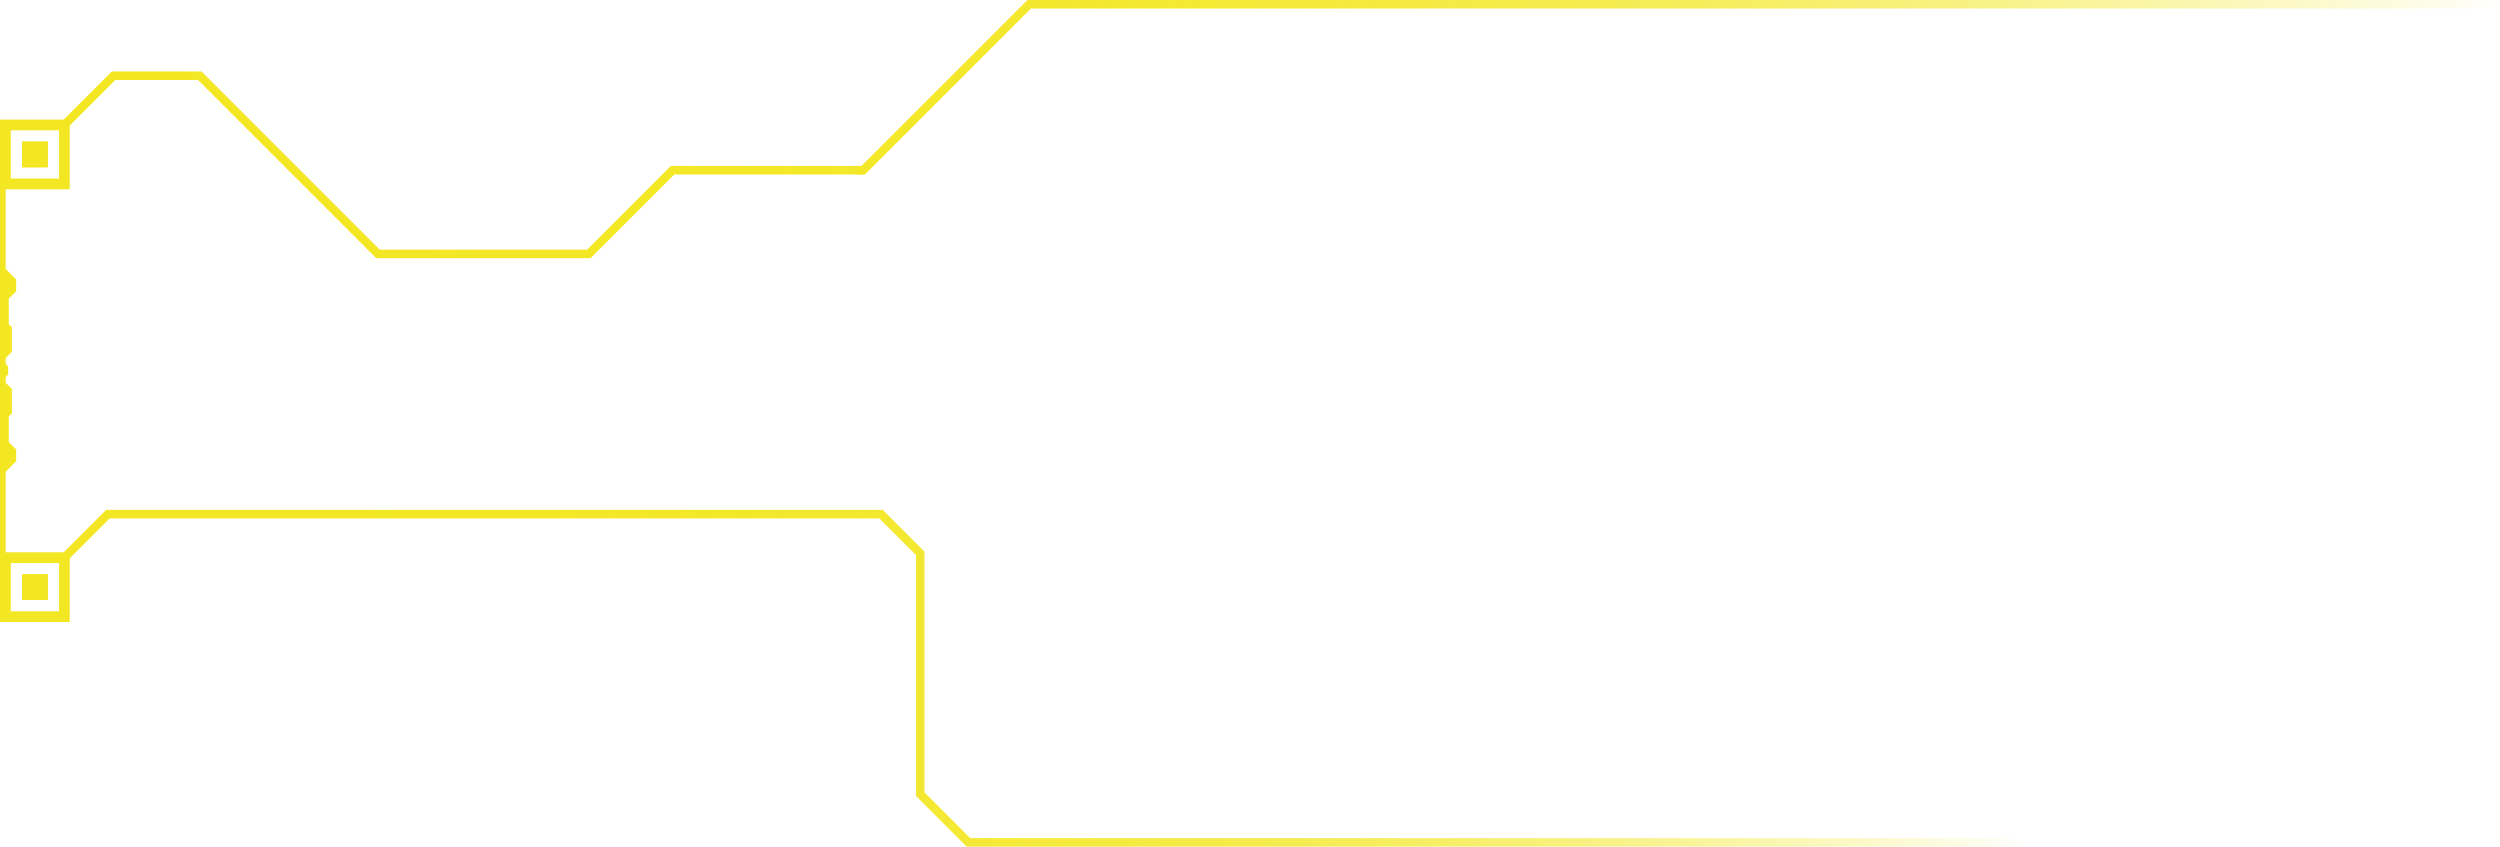 <?xml version="1.0" encoding="UTF-8"?>
<svg id="_Слой_2" data-name="Слой 2" xmlns="http://www.w3.org/2000/svg" xmlns:xlink="http://www.w3.org/1999/xlink" viewBox="0 0 416 141">
  <defs>
    <style>
      .cls-1 {
        stroke: url(#_Безымянный_градиент_61);
      }

      .cls-1, .cls-2, .cls-3 {
        fill: none;
        stroke-miterlimit: 10;
        stroke-width: 1.42px;
      }

      .cls-4 {
        fill: #f3e724;
      }

      .cls-2 {
        stroke: url(#_Безымянный_градиент_61-2);
      }

      .cls-3 {
        stroke: url(#_Безымянный_градиент_61-3);
      }
    </style>
    <linearGradient id="_Безымянный_градиент_61" data-name="Безымянный градиент 61" x1="10.24" y1="112.86" x2="336.67" y2="112.86" gradientUnits="userSpaceOnUse">
      <stop offset="0" stop-color="#f3e724"/>
      <stop offset=".26" stop-color="#f3e724" stop-opacity=".99"/>
      <stop offset=".4" stop-color="#f3e724" stop-opacity=".96"/>
      <stop offset=".51" stop-color="#f3e724" stop-opacity=".9"/>
      <stop offset=".61" stop-color="#f3e724" stop-opacity=".82"/>
      <stop offset=".69" stop-color="#f3e724" stop-opacity=".72"/>
      <stop offset=".77" stop-color="#f3e724" stop-opacity=".59"/>
      <stop offset=".84" stop-color="#f3e724" stop-opacity=".44"/>
      <stop offset=".91" stop-color="#f3e724" stop-opacity=".27"/>
      <stop offset=".98" stop-color="#f3e724" stop-opacity=".08"/>
      <stop offset="1" stop-color="#f3e724" stop-opacity="0"/>
    </linearGradient>
    <linearGradient id="_Безымянный_градиент_61-2" data-name="Безымянный градиент 61" x1="10.24" y1="21.48" x2="415.79" y2="21.48" xlink:href="#_Безымянный_градиент_61"/>
    <linearGradient id="_Безымянный_градиент_61-3" data-name="Безымянный градиент 61" x1="142.6" y1="28.33" x2="144.02" y2="28.33" xlink:href="#_Безымянный_градиент_61"/>
  </defs>
  <g id="_Слой_1-2" data-name="Слой 1">
    <polygon class="cls-4" points="2.67 48.49 2.69 48.47 2.69 46.52 .95 44.75 .94 44.75 .94 30.28 0 31.15 0 44.75 0 78.51 0 92.1 .94 92.98 .94 78.51 .95 78.51 2.69 76.74 2.69 74.79 2.67 74.77 1.46 73.56 1.46 69.31 1.98 68.79 1.98 64.72 .95 63.69 .95 62.72 1.36 62.3 1.36 61.7 1.36 61.56 1.36 60.96 .95 60.54 .95 59.57 1.98 58.54 1.98 54.47 1.46 53.95 1.46 49.7 2.67 48.49"/>
    <g>
      <g>
        <rect class="cls-4" x="3.67" y="23.56" width="4.28" height="4.28"/>
        <path class="cls-4" d="M7.29,24.22v2.96h-2.96v-2.96h2.96ZM7.95,23.56H3.67v4.28h4.28v-4.28h0Z"/>
      </g>
      <path class="cls-4" d="M9.82,21.69v8.02H1.8v-8.02h8.02ZM11.61,19.9H0v11.6h11.6v-11.6h0Z"/>
    </g>
    <g>
      <g>
        <rect class="cls-4" x="3.67" y="95.56" width="4.28" height="4.28"/>
        <path class="cls-4" d="M7.29,96.22v2.96h-2.96v-2.96h2.96ZM7.95,95.56H3.67v4.28h4.28v-4.28h0Z"/>
      </g>
      <path class="cls-4" d="M9.82,93.69v8.02H1.8v-8.02h8.02ZM11.61,91.9H0v11.6h11.6v-11.6h0Z"/>
    </g>
    <polyline class="cls-1" points="10.74 92.77 17.96 85.55 146.6 85.55 153.13 92.08 153.13 132.15 161.15 140.17 336.67 140.17"/>
    <polyline class="cls-2" points="10.74 20.77 18.91 12.6 33.24 12.6 62.89 42.25 97.99 42.25 111.92 28.32 143.65 28.32 171.26 .71 415.79 .71"/>
    <line class="cls-3" x1="143.31" y1="27.62" x2="143.31" y2="29.04"/>
  </g>
</svg>